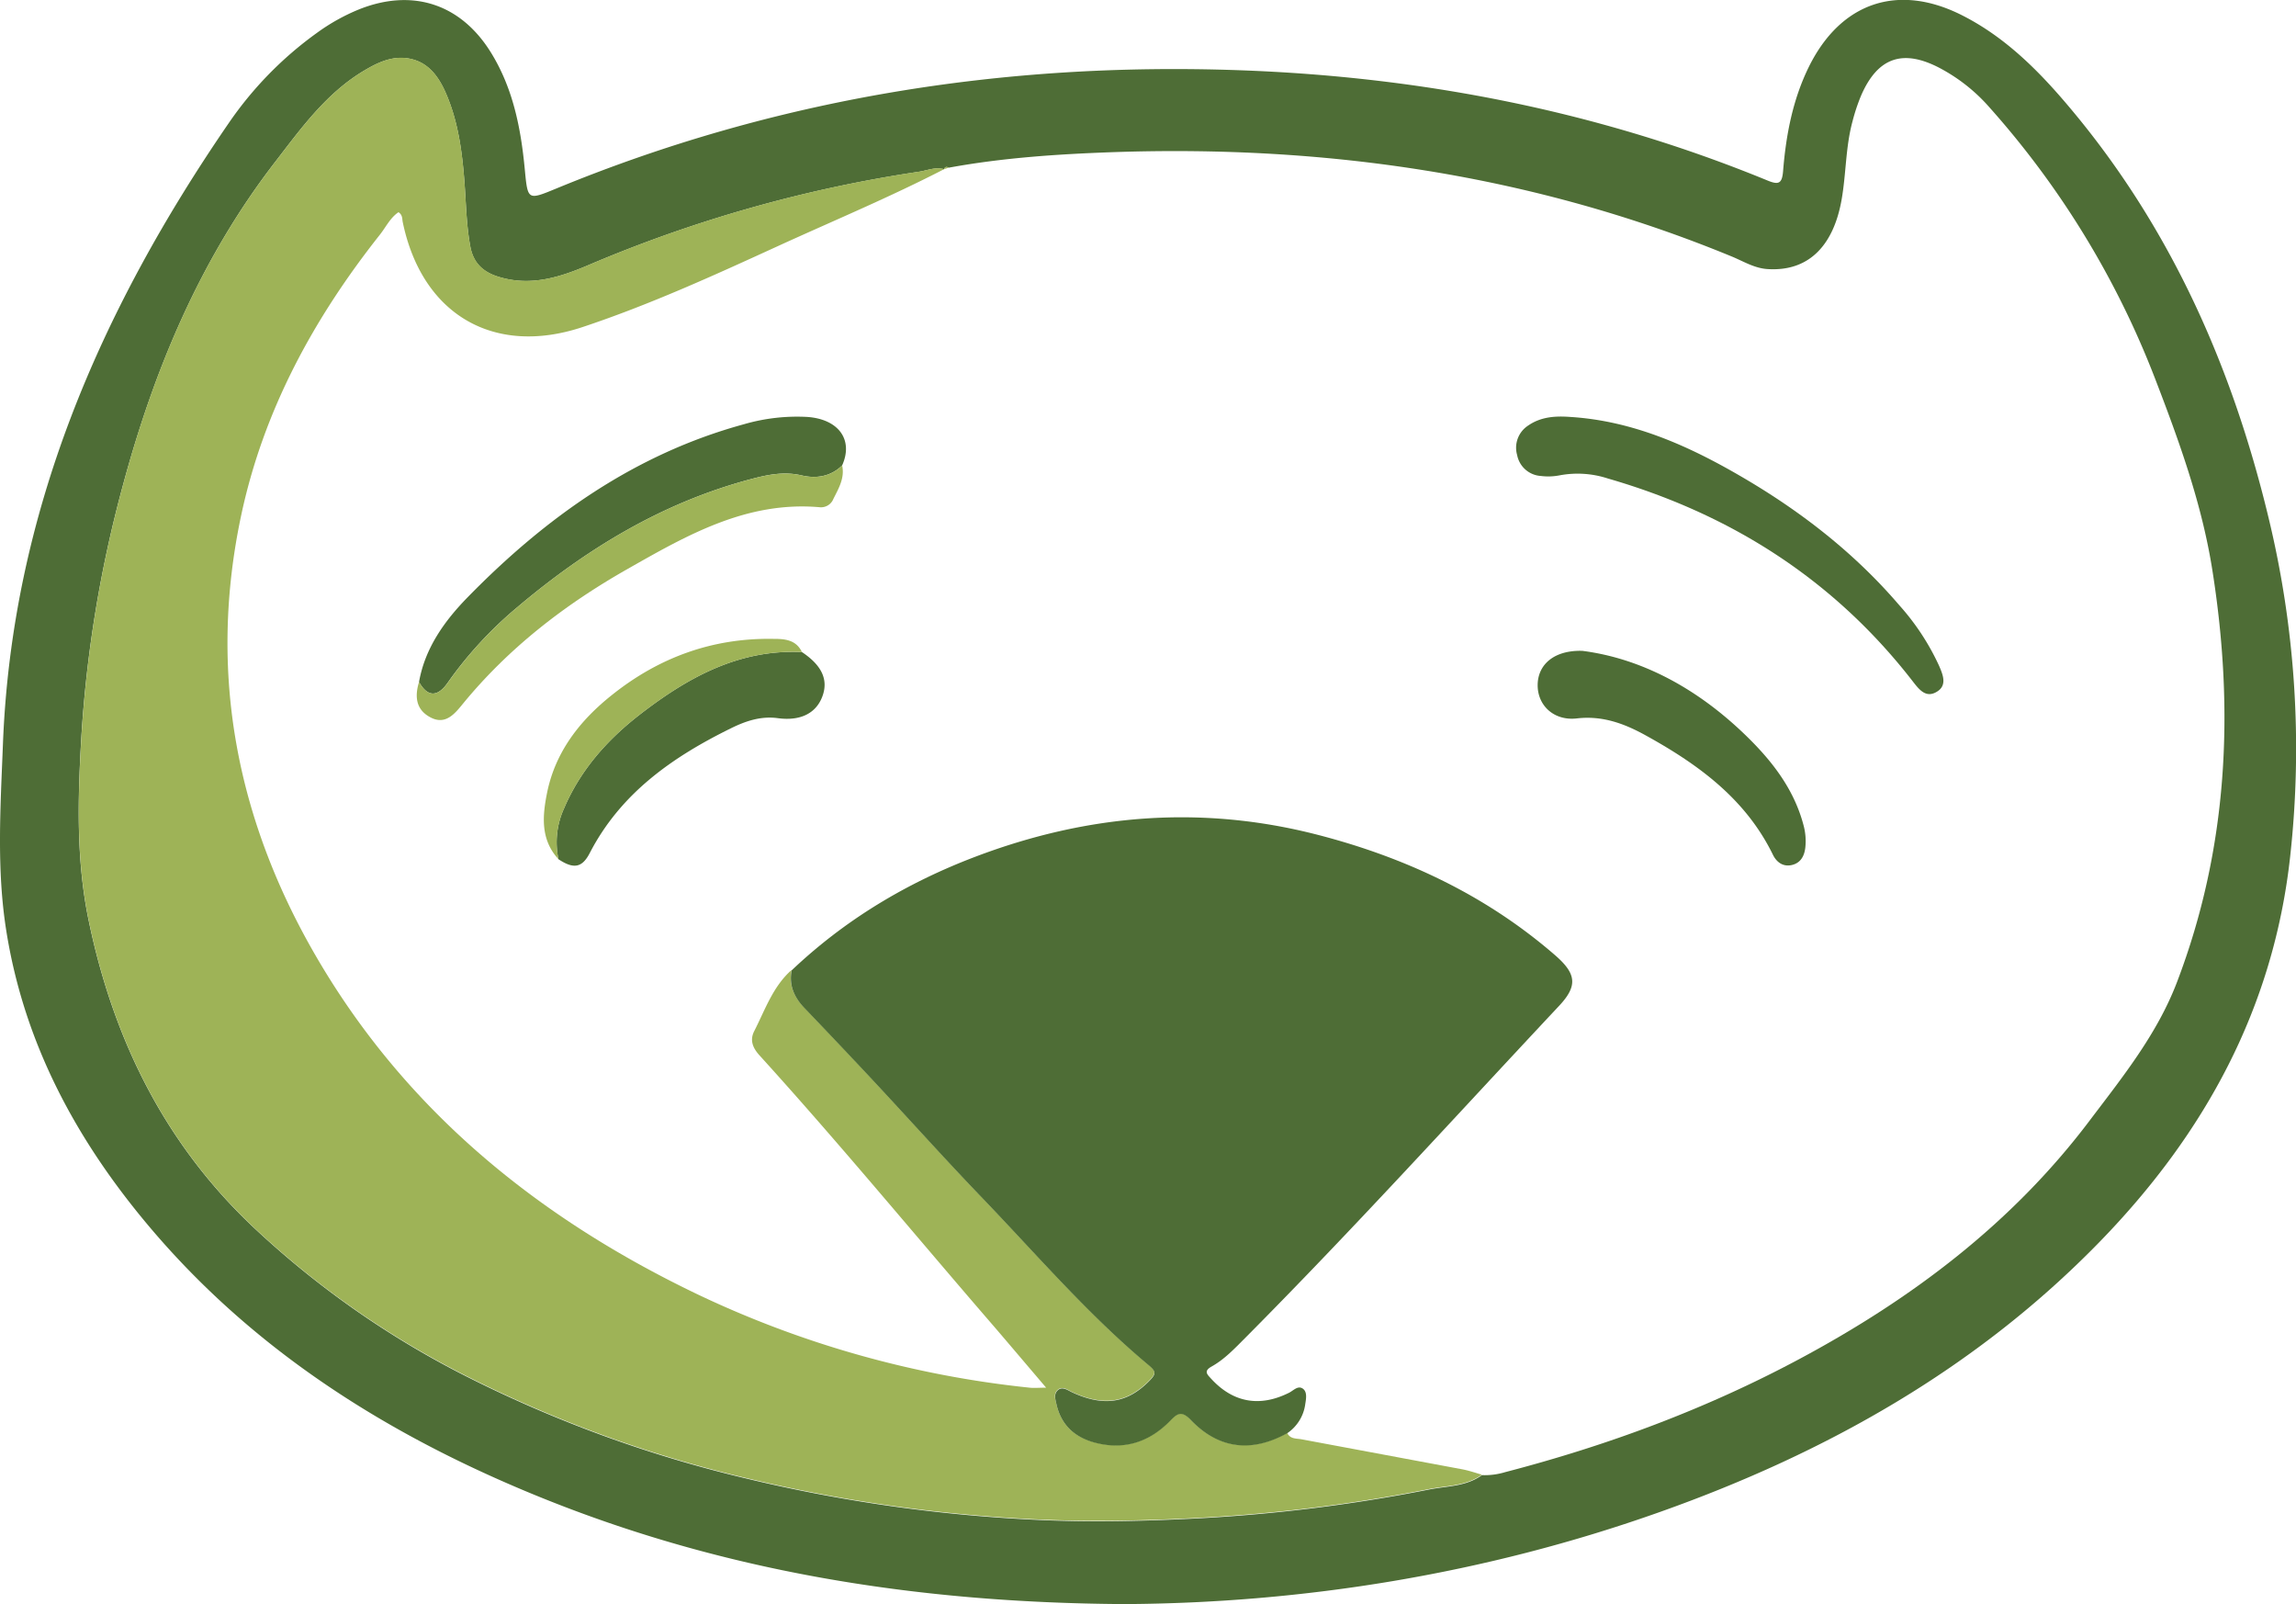 <svg id="Layer_3" data-name="Layer 3" xmlns="http://www.w3.org/2000/svg" viewBox="0 0 659.8 460.83"><defs><style>.cls-1{fill:#4e6d36;}.cls-2{fill:#9eb357;}</style></defs><title>Success</title><path class="cls-1" d="M389.59,552.3c-60.91-.35-117.4-9.65-171.32-32.06-42.06-17.48-79.73-41.49-109.35-76.73-20.71-24.64-35.59-52.2-40.76-84.44-2.88-17.89-1.69-35.83-1-53.74C69.7,239,95,180.78,132,126.91A104.86,104.86,0,0,1,157.28,101a57.26,57.26,0,0,1,12.25-6.85c15.26-6.08,29.13-1.62,37.8,12.3,6.41,10.29,8.68,21.85,9.8,33.7.85,8.89.81,8.87,9,5.5,63-25.95,128.61-36.42,196.47-34,52.37,1.88,103.11,11.74,151.71,31.7,3.11,1.27,4.12.88,4.41-2.68.83-10.36,2.75-20.52,7.41-30,9.17-18.56,25.68-24.14,44.12-14.76,12.67,6.43,22.41,16.37,31.37,27.1,28.59,34.2,46.12,73.8,56.51,116.78a281.89,281.89,0,0,1,6.31,97.78c-4.8,43.59-24.59,79.64-54.64,110.55-35.48,36.49-78.66,60.72-126.22,77.63C492.89,543.79,440.52,552,389.59,552.3Zm-52-412.21,0,0c-2.47-.71-4.78.35-7.15.72a388.38,388.38,0,0,0-94.78,26.73c-8.54,3.66-16.94,6.32-26.2,3.42-4.35-1.36-7.16-3.94-8-8.7-1.15-6.22-1.21-12.51-1.7-18.77-.66-8.59-1.79-17-5.21-25-2.18-5.08-5.29-9.47-11.29-10.28-4.52-.61-8.54,1.31-12.33,3.57-10.85,6.46-18.09,16.57-25.56,26.25-21.47,27.81-34.79,59.59-43.84,93.28a358.58,358.58,0,0,0-11.87,72.44c-1,17.46-1.46,34.79,2.12,52.08,7.07,34.13,21.77,64.05,47.34,88.2a261.82,261.82,0,0,0,61.3,42.91,364.68,364.68,0,0,0,80.39,29.29,445.33,445.33,0,0,0,84.11,11.9c15.14.7,30.35.34,45.55-.45a470.05,470.05,0,0,0,66.63-8.31c5.07-1,10.59-.83,15.07-4.12a20.24,20.24,0,0,0,6.7-.86c29.4-7.64,57.7-18.14,84.51-32.48,32.3-17.28,61.07-38.92,83.35-68.4,9.53-12.61,19.5-24.94,25.23-40,14.62-38.37,16.49-77.81,10.16-118-3-19.22-9.57-37.29-16.57-55.46a254.33,254.33,0,0,0-47.48-77.69A50.19,50.19,0,0,0,623.71,111c-10.62-5.56-17.86-3-22.6,8a55,55,0,0,0-2.44,7.35c-2,7.38-1.82,15.09-3.14,22.54-2.2,12.43-8.88,20.67-21.27,19.88-3.84-.24-7-2.28-10.47-3.69-56.93-23.42-116.37-32-177.58-29.9-15.83.56-31.66,1.6-47.29,4.47C338.3,139.25,337.86,139.43,337.6,140.09Z" transform="translate(-66.32 -91.47)"/><path class="cls-2" d="M337.65,140.06c-15.64,8.07-31.89,14.84-47.89,22.16-18.37,8.41-36.77,16.8-56,23.2-25.55,8.52-46.21-3.59-51.71-30.17-.19-.92,0-2-1.21-2.82-2.38,1.59-3.61,4.26-5.35,6.46-19,24-33.43,50.41-39.86,80.61-9.69,45.53-1.2,88.19,22.2,127.89,25.82,43.8,63.71,74.29,109.1,96a292,292,0,0,0,95.29,26.74c1.23.14,2.5,0,4.73,0-5.23-6.14-10-11.78-14.77-17.34-22.55-26.05-44.45-52.65-67.62-78.15-2-2.22-2.79-4.4-1.5-6.94,3.13-6.12,5.36-12.81,10.73-17.56-.84,4.36.75,7.81,3.76,10.92q10.1,10.47,20,21.13c10.35,11.1,20.49,22.4,31,33.34,15.66,16.3,30.4,33.53,47.83,48.05,2.13,1.77,2.15,2.48.37,4.32-6.38,6.59-13.21,7.72-22.43,3.43-1.3-.61-2.66-1.74-4-.61s-.75,2.68-.43,4.1c1.34,6,5.23,9.51,11,11,8.42,2.23,15.63-.12,21.64-6.22,2.09-2.12,3.28-3.11,6-.24,8,8.35,17.51,9.38,27.69,3.74.84,1.85,2.64,1.58,4.18,1.87q23.08,4.31,46.18,8.62c1.89.36,3.72,1,5.58,1.53-4.48,3.29-10,3.13-15.07,4.12a470.05,470.05,0,0,1-66.63,8.31c-15.2.79-30.41,1.15-45.55.45a445.33,445.33,0,0,1-84.11-11.9,364.68,364.68,0,0,1-80.39-29.29A261.82,261.82,0,0,1,139.14,444c-25.57-24.15-40.27-54.07-47.34-88.2-3.58-17.29-3.12-34.62-2.12-52.08a358.58,358.58,0,0,1,11.87-72.44c9-33.69,22.37-65.47,43.84-93.28,7.47-9.68,14.71-19.79,25.56-26.25,3.79-2.26,7.81-4.18,12.33-3.57,6,.81,9.11,5.2,11.29,10.28,3.42,8,4.55,16.41,5.21,25,.49,6.26.55,12.55,1.7,18.77.88,4.76,3.69,7.34,8,8.7,9.26,2.9,17.66.24,26.2-3.42a388.38,388.38,0,0,1,94.78-26.73C332.87,140.41,335.18,139.35,337.65,140.06Z" transform="translate(-66.32 -91.47)"/><path class="cls-2" d="M338.92,139.64l-1.32.45C337.86,139.43,338.3,139.25,338.92,139.64Z" transform="translate(-66.32 -91.47)"/><path class="cls-1" d="M436.25,503.2c-10.18,5.64-19.68,4.61-27.69-3.74-2.75-2.87-3.94-1.88-6,.24-6,6.1-13.22,8.45-21.64,6.22-5.76-1.53-9.65-5.05-11-11-.32-1.42-.85-3,.43-4.1s2.71,0,4,.61c9.22,4.29,16.05,3.16,22.43-3.43,1.78-1.84,1.76-2.55-.37-4.32-17.43-14.52-32.17-31.75-47.83-48.05-10.52-10.94-20.66-22.24-31-33.34q-9.92-10.63-20-21.13c-3-3.11-4.6-6.56-3.76-10.92,15.32-14.53,33-25.12,52.75-32.63,32.27-12.25,65-14.94,98.46-6.3,25.15,6.5,48.27,17.33,68.11,34.52,6.08,5.26,6.72,8.73,1.27,14.55-30,32-59.41,64.44-90.31,95.51-3,3-5.88,6.08-9.58,8.15-2.35,1.32-1.34,2.23-.13,3.54,6.29,6.85,13.94,8.22,22.38,4,1.24-.62,2.5-2.13,3.89-1.21s1,2.95.75,4.49A12,12,0,0,1,436.25,503.2Z" transform="translate(-66.32 -91.47)"/><path class="cls-1" d="M517.57,211.25c17.72,1.11,33.47,8.06,48.52,16.77,17.31,10,33,22.1,46.07,37.37a69.41,69.41,0,0,1,11.39,17.35c1.1,2.53,2.38,5.6-.58,7.42-3.21,2-5.16-.6-7.06-3.05-22.67-29.2-52.29-48-87.58-58.19a28,28,0,0,0-13.89-.88,16.87,16.87,0,0,1-5.31.17,7.42,7.42,0,0,1-6.83-6,7.59,7.59,0,0,1,3.19-8.5C509.14,211.19,513.3,210.93,517.57,211.25Z" transform="translate(-66.32 -91.47)"/><path class="cls-1" d="M186.74,287.39c1.71-9.81,7.45-17.68,14-24.37,22.4-22.89,47.94-41.1,79.39-49.68a54.71,54.71,0,0,1,18.19-2.09c9,.64,13.31,6.58,10,13.93-3.34,3.28-7.55,3.83-11.72,2.85-4.81-1.12-9.34-.25-13.82.91-25.84,6.71-48,20.19-68.19,37.3A113,113,0,0,0,195,287.57C192,291.89,189.13,291.68,186.74,287.39Z" transform="translate(-66.32 -91.47)"/><path class="cls-1" d="M521.05,278.45c17.05,2.2,32.83,10.78,46.38,23.74,7.78,7.44,14.4,15.73,17.2,26.47a17.33,17.33,0,0,1,.49,6.24c-.26,2.42-1.3,4.45-3.81,5.06s-4.42-.71-5.51-2.94c-7.91-16.21-21.72-26.14-36.93-34.49-6-3.27-12.19-5.51-19.41-4.67-6.66.77-11.39-3.81-11.26-9.76C508.32,282.31,513,278.21,521.05,278.45Z" transform="translate(-66.32 -91.47)"/><path class="cls-1" d="M296.77,278.8c5.76,3.83,7.66,8,5.86,12.78s-6.23,7.09-12.78,6.21c-4.93-.67-9.34.86-13.49,2.91-16.76,8.24-31.67,18.63-40.57,35.85-2.22,4.29-4.68,4.62-9,1.75a23.42,23.42,0,0,1,1.6-14.56c4.69-11,12.35-19.65,21.61-26.85C263.74,286.22,278.52,277.94,296.77,278.8Z" transform="translate(-66.32 -91.47)"/><path class="cls-2" d="M186.74,287.39c2.39,4.29,5.26,4.5,8.29.18a113,113,0,0,1,19.57-21.33c20.17-17.11,42.35-30.59,68.19-37.3,4.48-1.16,9-2,13.82-.91,4.17,1,8.38.43,11.72-2.85.78,3.62-1,6.59-2.52,9.61A3.82,3.82,0,0,1,302,237.2c-21-1.89-38.22,8-55.36,17.74-18,10.21-34.2,22.7-47.4,38.84-2.34,2.87-5,6.08-9.31,3.73C185.78,295.28,185.48,291.48,186.74,287.39Z" transform="translate(-66.32 -91.47)"/><path class="cls-2" d="M296.77,278.8c-18.25-.86-33,7.42-46.75,18.09-9.26,7.2-16.92,15.83-21.61,26.85a23.42,23.42,0,0,0-1.6,14.56c-5.23-5.65-4.61-12.49-3.27-19.11,2.38-11.73,9.41-20.71,18.56-28,13.54-10.85,29-16.49,46.46-16.18C291.8,275,295.1,275.25,296.77,278.8Z" transform="translate(-66.32 -91.47)"/></svg>